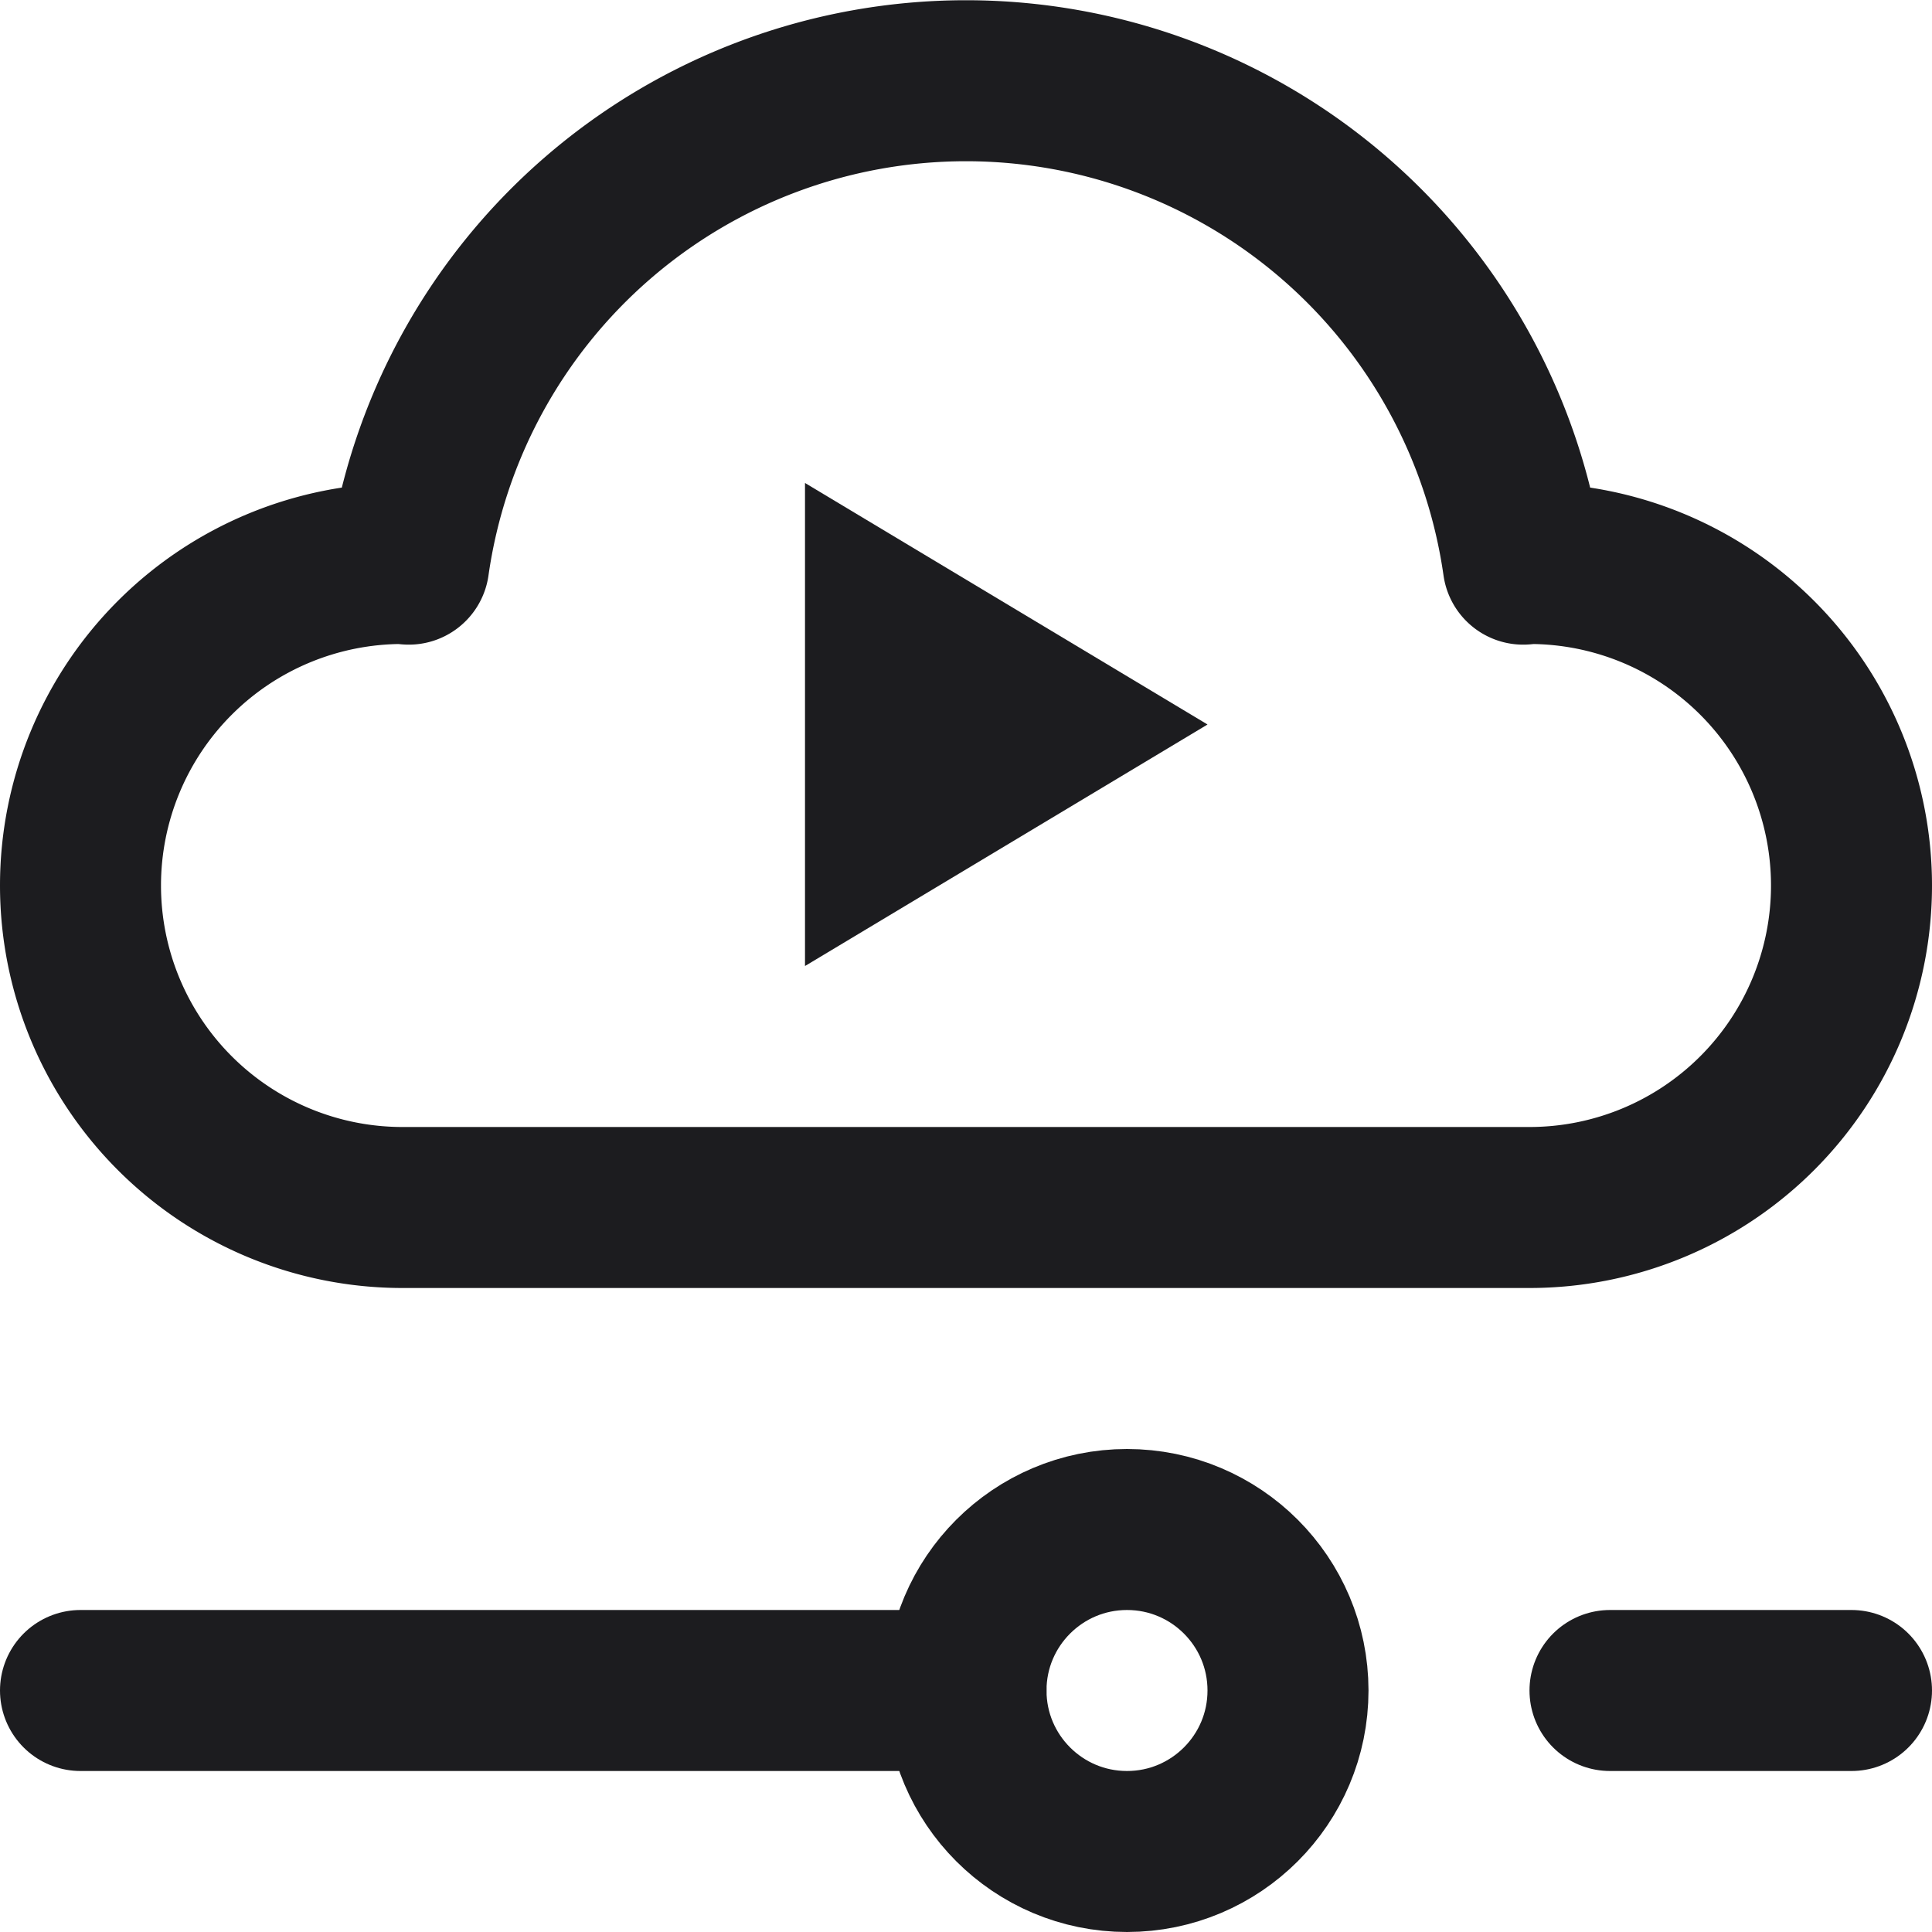 <svg width="24" height="24" viewBox="0 0 24 24" xmlns="http://www.w3.org/2000/svg"><g fill="none" fill-rule="evenodd"><path d="M-2-2h28v28H-2z"/><g transform="translate(1 1)"><path fill="#1C1C1F" fill-rule="nonzero" d="M9 5v6l5-3z"/><path stroke="#1C1C1F" stroke-width="2" stroke-linecap="round" stroke-linejoin="round" d="M19 20h3M0 20h11"/><circle stroke="#1C1C1F" stroke-width="2" stroke-linecap="round" stroke-linejoin="round" cx="13" cy="20" r="2"/><path d="M18 6c-.027 0-.052.007-.078.008a6.992 6.992 0 00-13.844 0C4.052 6.007 4.027 6 4 6a4 4 0 100 8h14a4 4 0 100-8z" stroke="#1C1C1F" stroke-width="2" stroke-linecap="round" stroke-linejoin="round"/></g></g></svg>